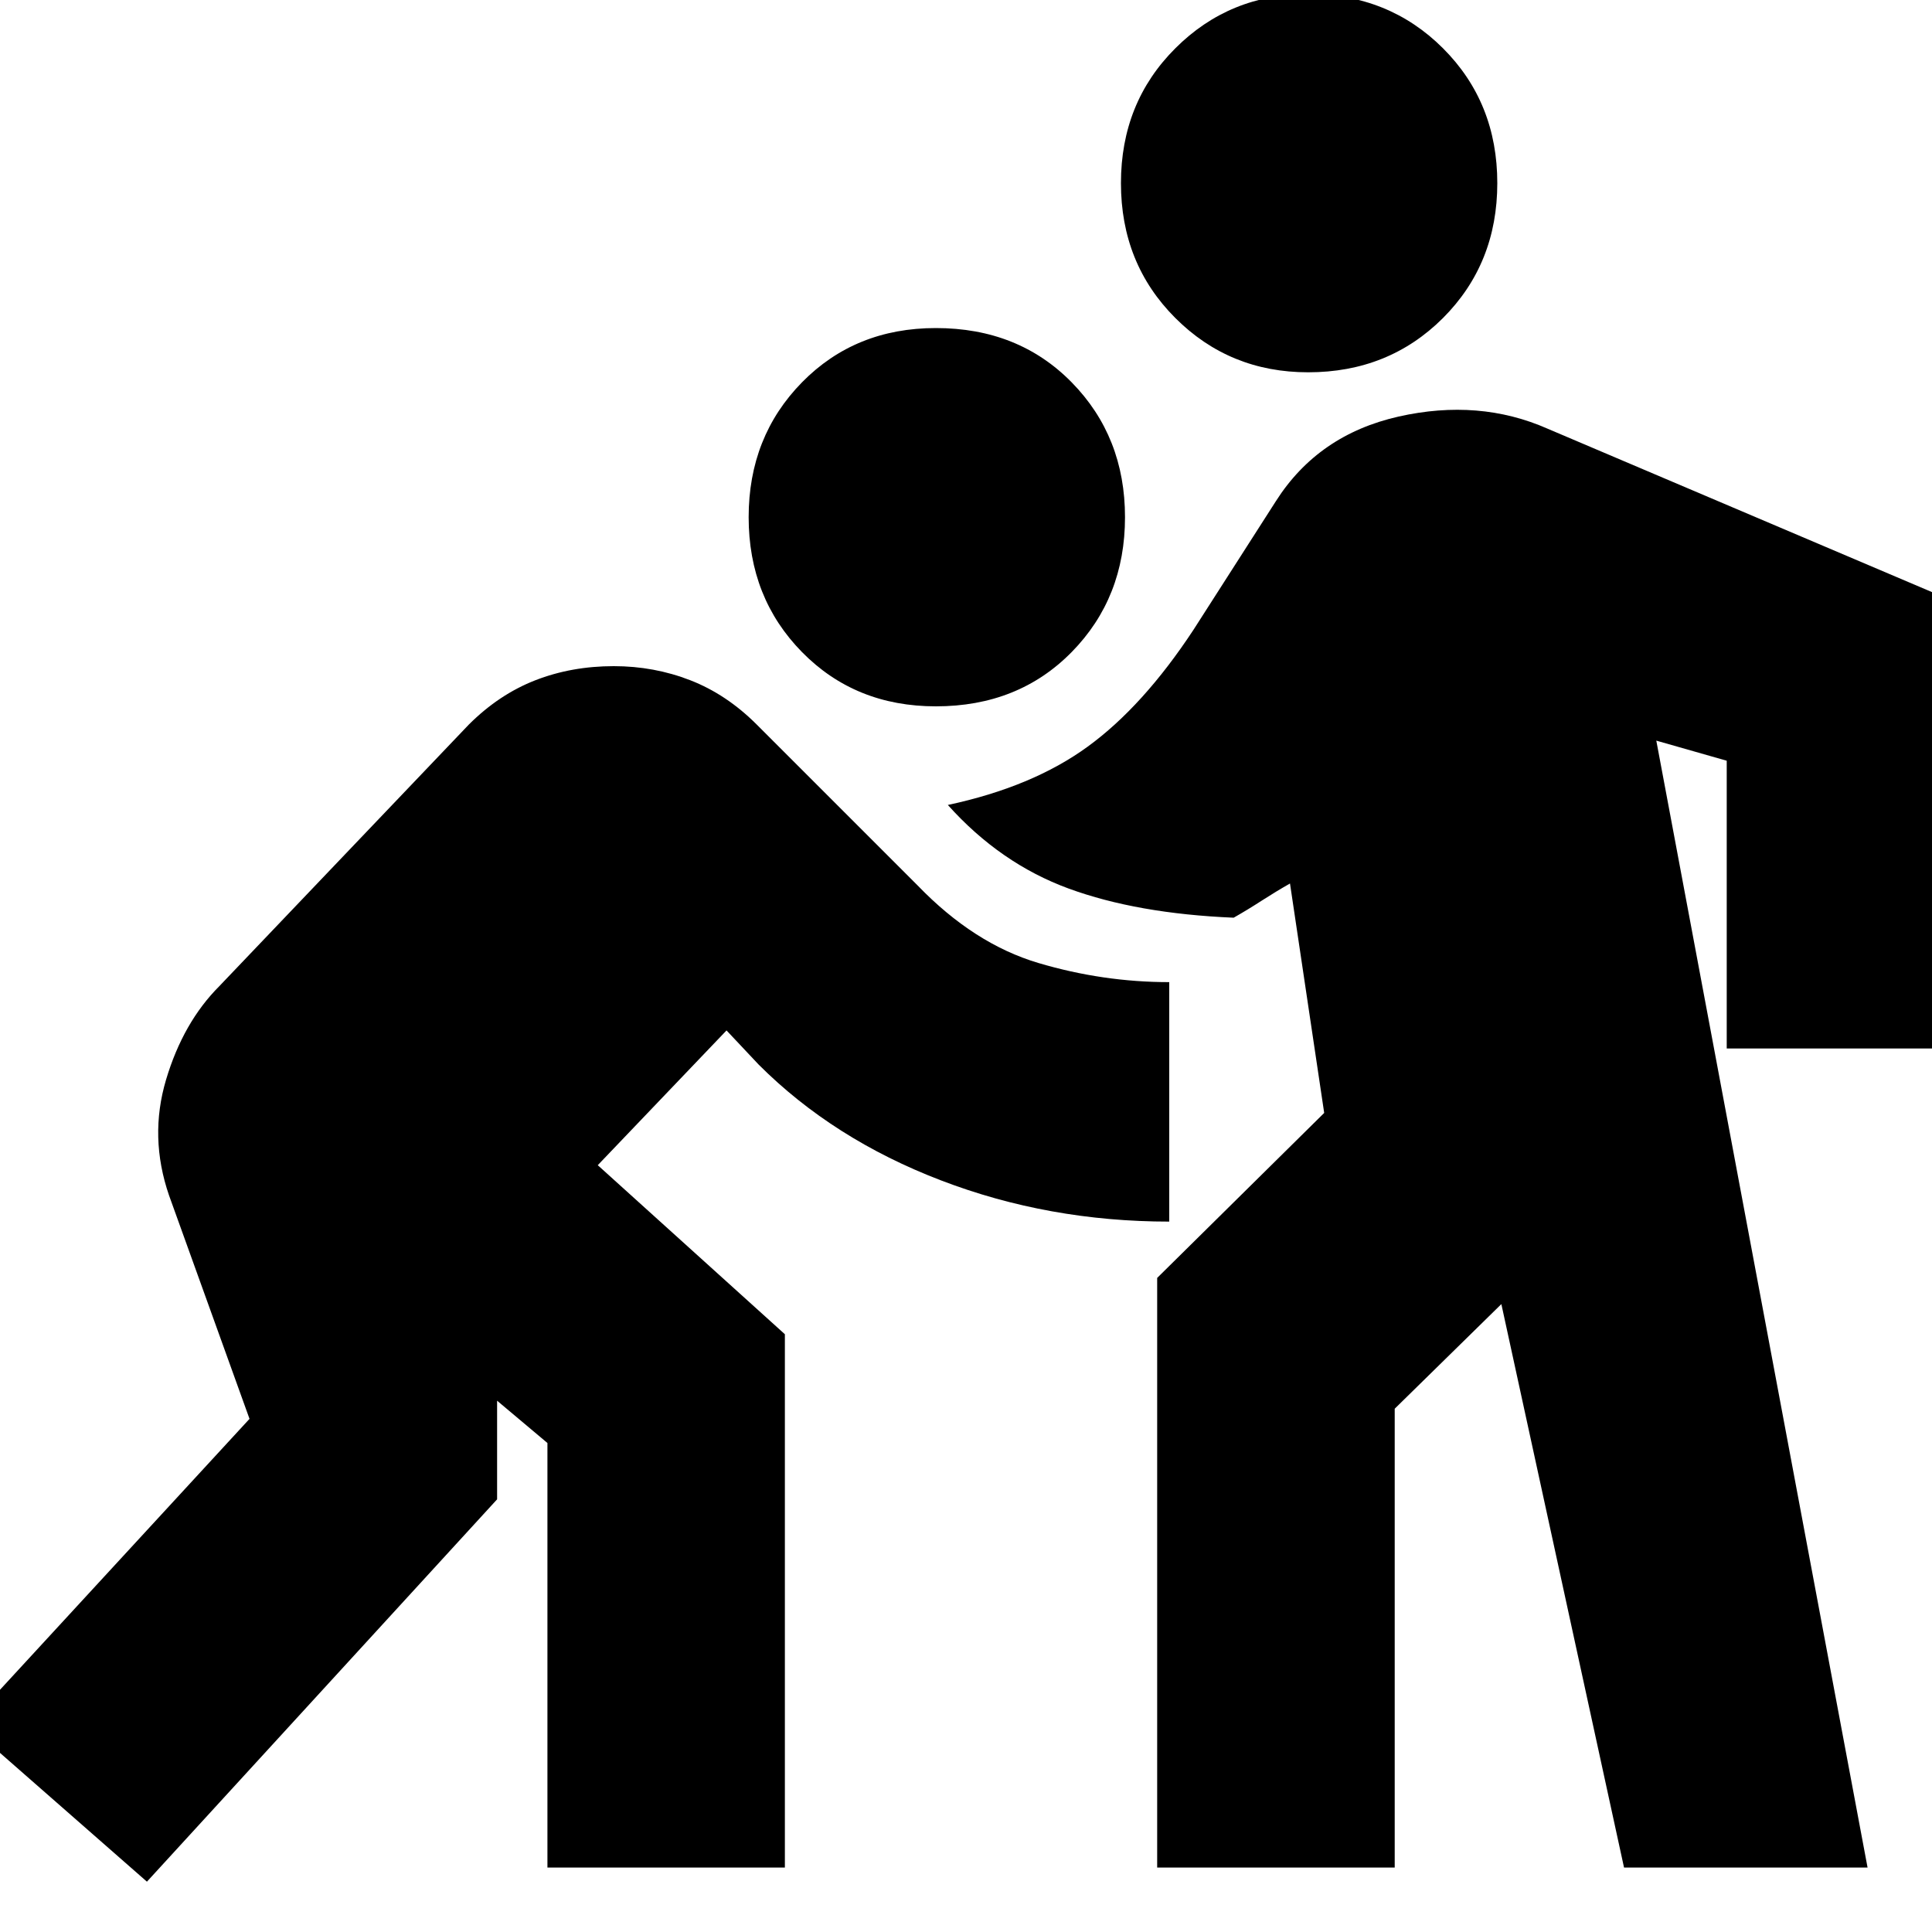 <svg xmlns="http://www.w3.org/2000/svg" height="20" width="20"><path d="M13.542 3.854Q12.729 3.854 12.167 3.292Q11.604 2.729 11.604 1.896Q11.604 1.062 12.167 0.5Q12.729 -0.062 13.542 -0.062Q14.375 -0.062 14.938 0.5Q15.5 1.062 15.5 1.896Q15.5 2.729 14.938 3.292Q14.375 3.854 13.542 3.854ZM9.688 7.312Q8.854 7.312 8.302 6.75Q7.75 6.188 7.75 5.354Q7.75 4.521 8.302 3.958Q8.854 3.396 9.688 3.396Q10.542 3.396 11.094 3.958Q11.646 4.521 11.646 5.354Q11.646 6.188 11.094 6.75Q10.542 7.312 9.688 7.312ZM1.521 19.479 -0.333 17.854 2.583 14.688 1.75 12.375Q1.542 11.771 1.719 11.177Q1.896 10.583 2.271 10.208L4.854 7.5Q5.167 7.188 5.542 7.042Q5.917 6.896 6.354 6.896Q6.771 6.896 7.146 7.042Q7.521 7.188 7.833 7.5L9.5 9.167Q10.083 9.771 10.75 9.969Q11.417 10.167 12.104 10.167V12.646Q10.854 12.646 9.74 12.219Q8.625 11.792 7.854 11.021L7.521 10.667L6.188 12.062L8.125 13.812V19.333H5.667V14.938L5.146 14.5V15.521ZM11.979 19.333V13.229L13.708 11.521L13.354 9.146Q13.208 9.229 13.062 9.323Q12.917 9.417 12.771 9.5Q11.771 9.458 11.062 9.198Q10.354 8.938 9.812 8.333Q10.688 8.146 11.26 7.729Q11.833 7.312 12.354 6.521L13.208 5.188Q13.646 4.5 14.479 4.312Q15.312 4.125 16.021 4.438L20.333 6.271V10.854H17.875V7.875L17.146 7.667L19.333 19.333H16.812L15.542 13.5L14.438 14.583V19.333Z"/></svg>